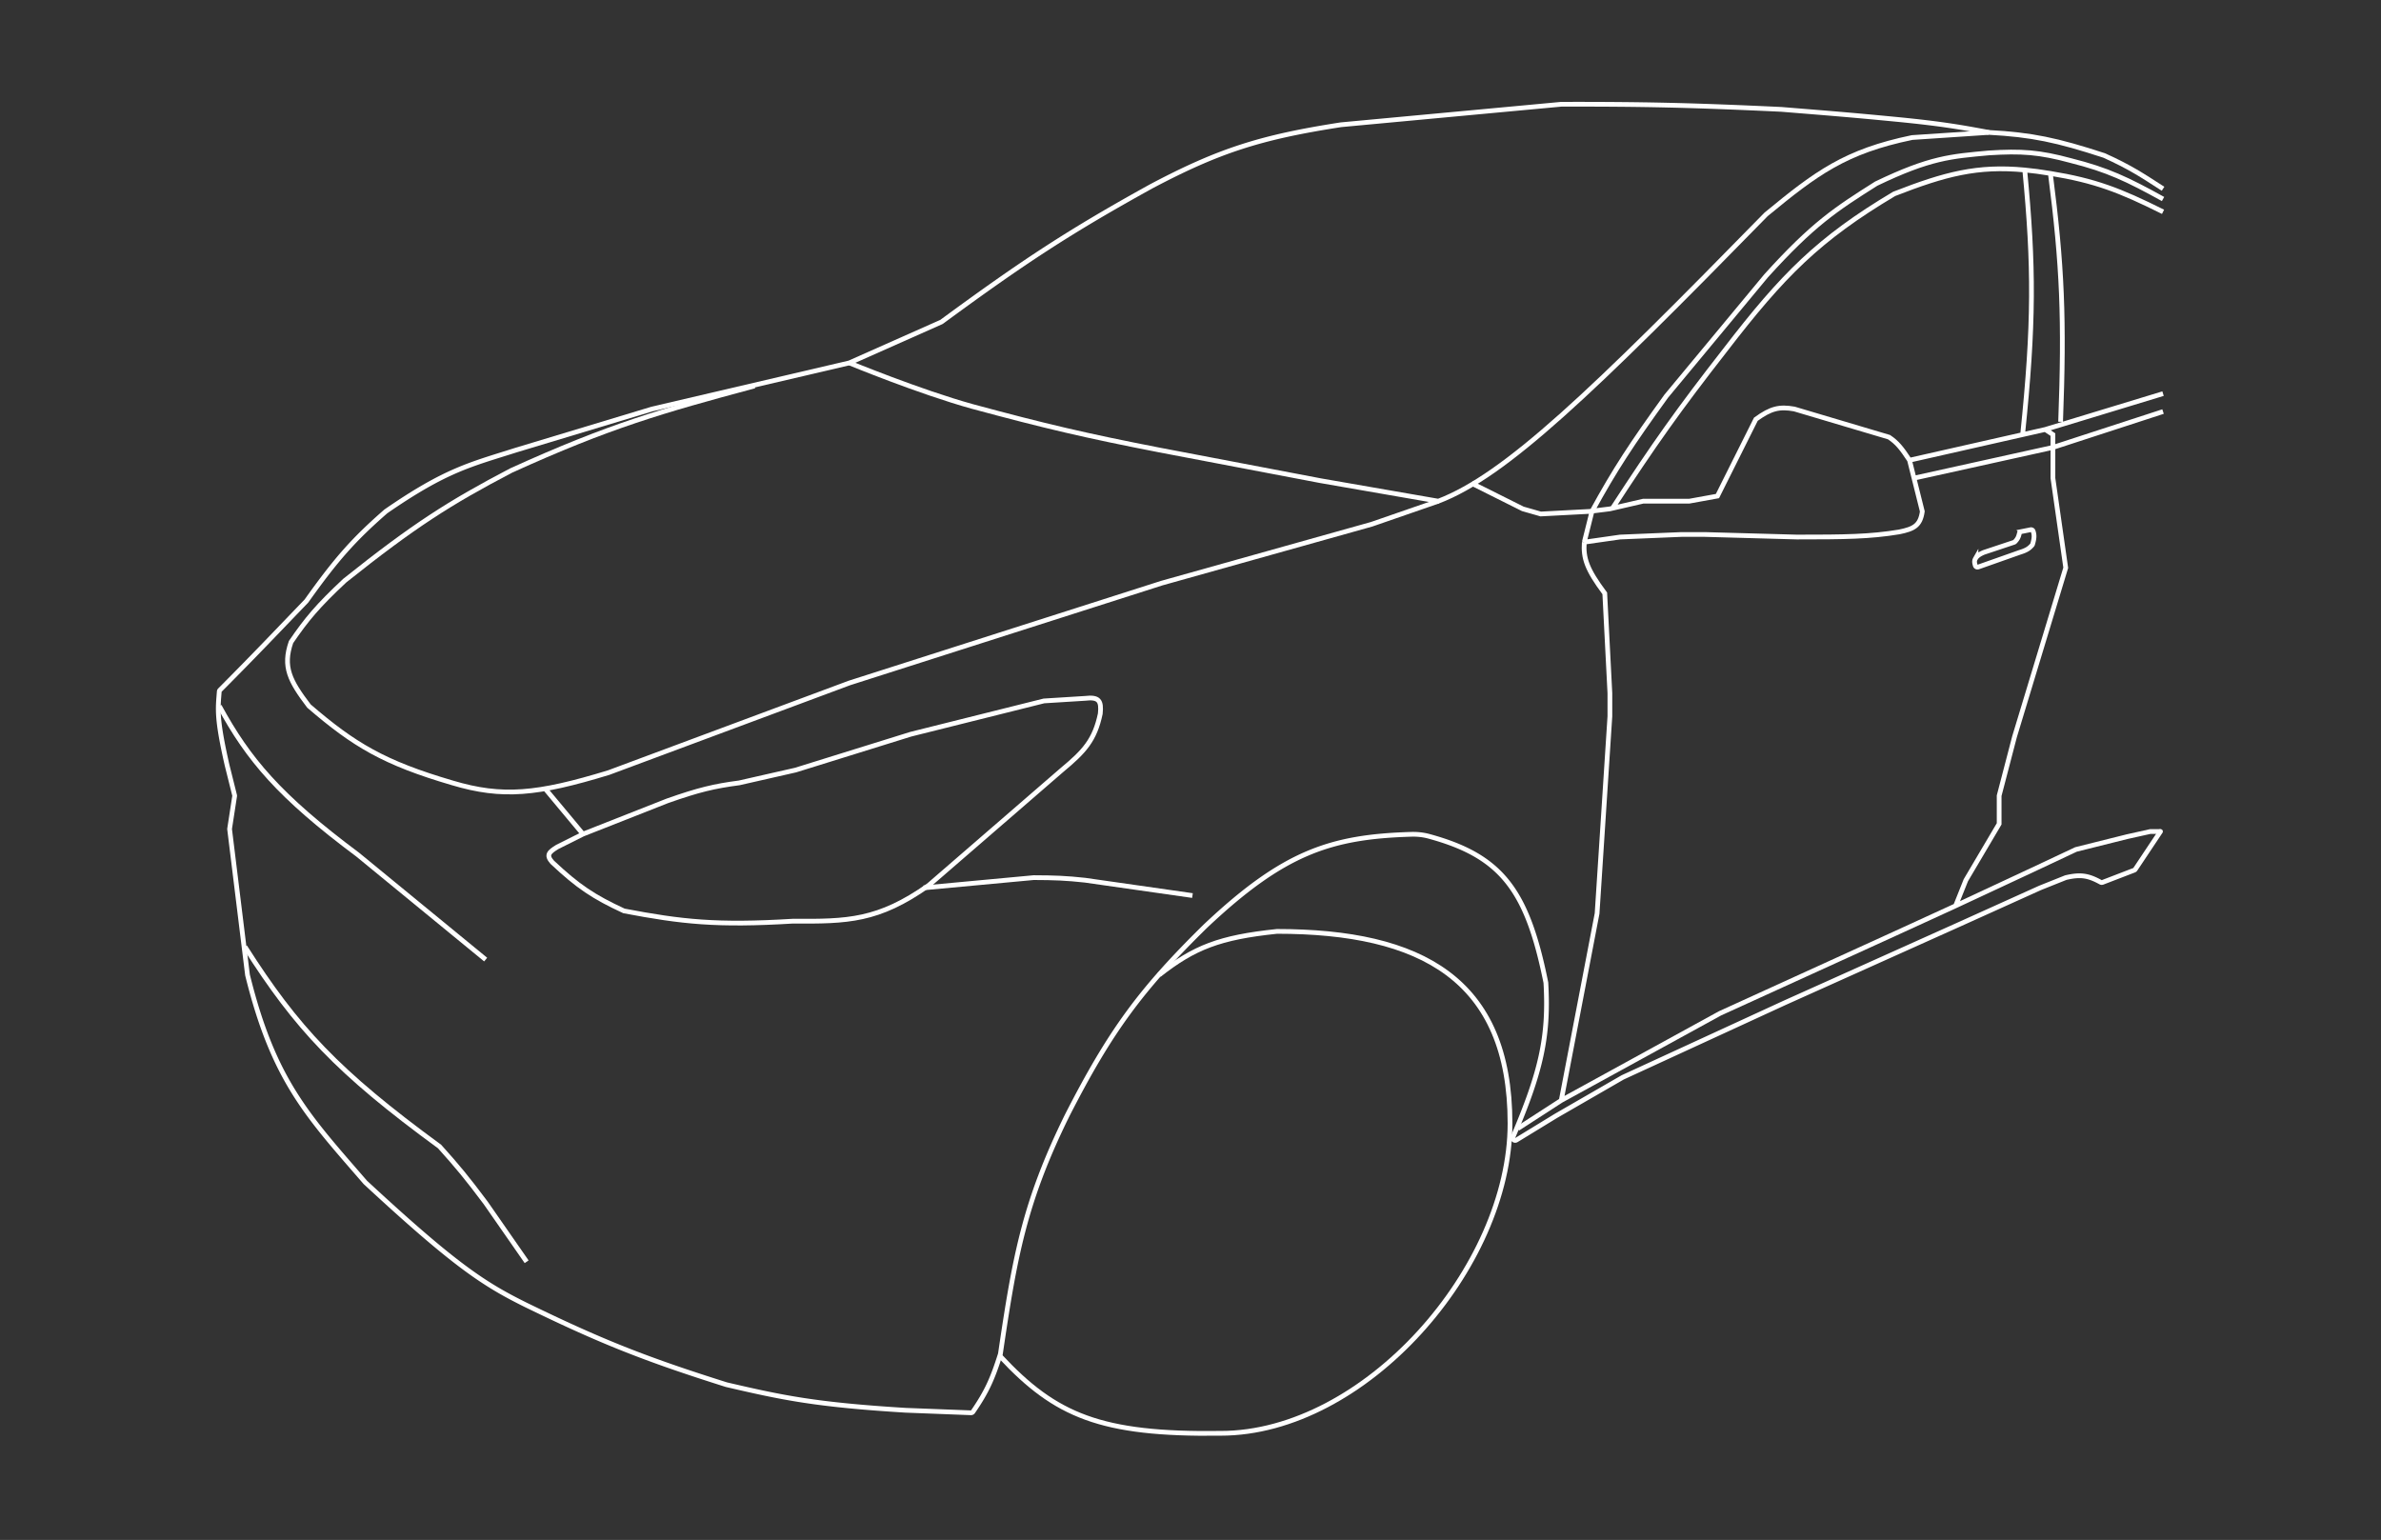 <svg fill="none" viewBox="0 0 1005 650" xmlns="http://www.w3.org/2000/svg"><rect x="0" y="0" width="1005" height="650" fill="#333333" stroke="none"/><path stroke="#fff" stroke-width="2" d="m853.134 224.388 3.945-.789c.463-.092.934.149 1.09.594.569 1.631.52 2.997-.237 5.538a.966.966 0 0 1-.191.35c-1.362 1.581-2.595 2.255-5.273 3.088l-17.456 6.161c-.512.18-1.08-.079-1.244-.596-.619-1.96-.226-2.437.27-3.307a.98.98 0 0 1 .128-.178c.905-.993 1.677-1.422 3.169-2.08l12.751-4.251a.951.951 0 0 0 .384-.237c1.085-1.107 1.533-1.991 1.865-3.493.088-.401.397-.719.799-.8Z"/><path stroke="#fff" stroke-width="2" d="m621.151 203.984 21.618 10.809 7.566 2.162 20.538-1.081m0 0h1.081m-1.081 0 8.647-1.081 1.081-.249m-8.647 1.33-3.243 12.971m3.243-12.971c9.649-17.642 16.72-28.407 31.347-48.642l42.156-50.803c19.813-21.897 29.422-28.13 46.48-38.913 22.782-10.954 31.562-11.51 47.56-12.971 13.687-.872 21.27-.365 34.59 3.242 15.507 3.894 23.964 7.948 38.913 16.214M668.711 228.845c-.477 6.833 1.065 11.423 8.648 21.618l2.161 42.157v9.728l-5.404 83.231-15.133 78.907m9.728-235.641 15.133-2.162 25.942-1.081h9.729l38.913 1.081c20.141.007 30.949-.116 43.237-2.162 6.174-1.269 8.879-2.646 9.728-8.647l-3.513-14.052m55.397-20.538 3.243 2.162v5.405m-3.243-7.567L913 166.151m-49.723 15.133-9.548 2.162m-28.284 198.89 4.324-10.809 14.052-23.78v-11.891l6.485-24.861 21.619-71.341-5.405-37.832v-12.971m-41.075 193.485-25.942 11.89L726 427.735l-67.017 36.751m166.462-82.15 32.428-15.133 18.376-8.647 21.618-5.405 9.728-2.162h4.324M658.983 464.486l-18.376 11.891m165.382-282.122c-3.312-5.032-5.193-7.423-8.648-9.728l-39.994-11.89c-6.275-1.087-9.821-.321-16.214 4.324l-16.214 32.427-11.89 2.162h-19.457l-12.971 2.994m125.388-20.289 1.891 7.567m-1.891-7.567 47.74-10.809m-173.128 31.098c17.671-27.154 28.07-41.79 47.561-66.768 24.369-31.708 39.505-46.976 71.341-65.937 21.576-8.43 35.184-11.977 55.127-10.088m10.809 1.441c18.835 3.09 29.218 7.068 47.561 16.214m-47.561-16.214c5.033 38.859 5.948 61.868 4.324 104.85m-4.324-104.85c-3.833-.64-7.413-1.12-10.809-1.44m11.89 117.099L913 173.718m-46.48 15.133-58.64 12.971m46.75-130.07c3.897 40.615 3.945 64.907-.901 111.694M92.579 298.024c12.313 22.597 25.314 38.032 58.37 62.694l54.046 44.318m298.335-27.023-45.399-6.486c-7.944-.861-12.73-1.051-21.618-1.081l-46.48 4.324m-286.445 24.861c21.806 34.261 39.08 52.814 82.15 84.312 7.42 8.225 11.667 13.357 19.457 23.78l17.295 24.862"/><path stroke="#fff" stroke-width="2" d="m229.856 332.614 16.214 19.457m0 0-10.809 5.404c-3.46 2.135-4.935 3.402-2.162 6.486 10.817 10.187 17.496 14.636 30.266 20.537 24.379 4.64 39.174 6.288 71.341 4.324 23.057.17 35.945-.089 57.289-15.133l56.208-48.641c9.42-7.824 13.867-12.606 16.214-23.781.554-5.432-.487-7.203-6.486-6.485l-17.295 1.081-56.208 14.052-48.641 15.133-23.781 5.404c-10.554 1.385-17.1 2.935-30.266 7.567l-35.67 14.052Zm72.422-189.162c-39.267 10.542-61.399 16.91-102.688 35.67-25.958 13.574-41.196 23.293-70.26 46.48-11.453 10.708-16.126 16.321-22.699 25.942-3.609 10.446-.527 16.386 7.566 27.023 19.022 16.363 31.638 23.969 60.532 32.428 21.109 6.312 35.824 4.868 65.936-4.324l101.607-37.832 131.873-42.156 88.636-24.861 28.104-9.729"/><path stroke="#fff" stroke-width="2" d="M358.486 153.18s29.727 12.242 51.884 18.376c30.762 8.319 48.038 12.36 78.908 18.376l68.098 12.971 49.722 8.647c28.472-10.902 64.587-45.691 138.359-121.063 21.2-17.485 33.495-26.604 61.612-32.428l32.428-2.162c18.118.965 28.828 3.25 48.642 9.729 10.763 4.864 15.789 8.187 24.861 14.052"/><path fill="#fff" d="m751.942 46.169.047-.999h.018l.017.002-.082.997Zm-92.959-2.162-.093-.996.045-.004h.046l.002 1Zm-92.96 8.647-.153-.988.03-.005.031-.002.092.995Zm-79.988 25.943-.484-.876.009-.004.008-.005.467.885Zm-210.78 94.04-.289-.957.03-.01.031-.007.228.974Zm-57.289 17.295-.304-.953.008-.002.007-.003.289.958Zm-55.127 25.942-.659-.753.043-.037.047-.033.569.823ZM95.821 322.885l-.97.243-.002-.011-.003-.011.975-.221Zm8.648 88.636-.971.24-.014-.058-.008-.06.993-.122Zm49.722 87.555-.679.734-.041-.038-.036-.042.756-.654Zm68.098 51.884-.437.9-.005-.003.442-.897Zm84.313 33.509-.227.974-.038-.009-.036-.011.301-.954Zm75.664 10.809-.038 1-.012-.001-.011-.001.061-.998Zm68.098-124.306-.897-.441.003-.007.004-.007.89.455Zm58.37-79.988-.701-.713.008-.008.007-.007.686.728Zm143.763 23.78.981-.197.013.068.005.071-.999.058Zm4.324 56.208-.522-.853.011-.007.011-.006.5.866Zm28.104-16.214-.5-.866.04-.023.042-.019.418.908Zm68.098-31.347-.418-.908.008-.004.41.912Zm74.584-33.508.411.911-.001.001-.41-.912Zm33.509-15.133-.412-.912.02-.009.02-.008.372.929Zm10.809-4.324-.372-.928.07-.028.074-.017.228.973Zm39.162-20.011a1 1 0 1 1 1.664 1.109l-1.664-1.109ZM801.665 50.493l.096-.996h.003l-.099.996ZM638.622 479.95l-.919-.393.919.393Zm1.445 1.259-.521-.853.521.853ZM409.823 596.338l.039-.999-.039.999Zm.861-.431.823.567-.823-.567ZM96.924 349.772l-.989-.152.988.152Zm-.005.274-.992.122.992-.122Zm498.822 2.115.03.999-.03-.999Zm7.465.861.264-.964-.264.964Zm-504.19-17.361.97-.243-.97.243Zm.017.395.989.152-.989-.152Zm30.341-82.412-.815-.579.815.579Zm-.097.117.72.694-.72-.694ZM886.646 372.38l-.48.878.48-.878Zm.849.06-.359-.934.359.934Zm13.318-5.122.359.933-.359-.933Zm.473-.379.832.555-.832-.555ZM92.842 291.273l.71.705-.71-.705Zm-.292.636-.997-.078.997.078Zm266.022-138.767.406.914-.406-.914Zm-.178.06-.228-.974.228.974Zm63.842 418.373.954.301-.954-.301Zm.036-.157.99.145-.99-.145Zm-24.785-435.597.592.806-.592-.806Zm-.187.108-.406-.913.406.913Zm354.595-88.761c-37.211-1.747-57.583-2.234-92.91-2.161l-.004-2c35.362-.073 55.766.415 93.008 2.163l-.094 1.998Zm-92.82-2.165-92.959 8.647-.185-1.991 92.959-8.648.185 1.992Zm-92.899 8.64c-33.672 5.22-51.159 10.774-79.674 25.838l-.934-1.769c28.728-15.176 46.43-20.795 80.302-26.046l.306 1.977Zm-79.658 25.829c-34.576 19.095-53.941 31.814-88.439 57.155l-1.183-1.612c34.553-25.381 53.991-38.15 88.655-57.294l.967 1.751Zm-88.811 57.371-38.729 17.213-.812-1.828 38.728-17.212.813 1.827Zm-39.086 17.333-83.139 19.435-.455-1.948 83.139-19.435.455 1.948Zm-83.077 19.418-57.289 17.295-.578-1.915 57.289-17.294.578 1.914Zm-57.275 17.291c-9.765 3.108-17.111 5.172-25.219 8.658-8.09 3.478-16.949 8.378-29.643 17.153l-1.137-1.645c12.768-8.826 21.745-13.801 29.99-17.346 8.226-3.536 15.713-5.642 25.402-8.726l.607 1.906Zm-54.772 25.741c-13.308 11.649-20.621 19.756-33.308 37.598l-1.63-1.159c12.764-17.95 20.179-26.178 33.621-37.944l1.317 1.505Zm-33.5 37.829c-13.655 14.165-20.239 21.217-36.445 37.523l-1.419-1.41c16.193-16.292 22.757-23.324 36.424-37.501l1.44 1.388Zm-36.45 37.532c-.296 3.778-.593 6.483-.27 10.716.324 4.251 1.276 10.058 3.52 19.961l-1.95.442c-2.251-9.931-3.229-15.852-3.564-20.251-.337-4.416-.023-7.282.27-11.024l1.994.156Zm3.245 30.656 3.193 12.775-1.94.486-3.194-12.776 1.94-.485Zm3.23 13.565-2.11 13.716-1.977-.304 2.11-13.716 1.977.304Zm-2.11 13.716 7.549 61.475-1.985.244-7.55-61.475 1.986-.244Zm7.528 61.358c5.496 22.27 11.816 37.037 19.763 49.72 7.963 12.71 17.571 23.354 29.744 37.42l-1.512 1.308c-12.125-14.01-21.862-24.793-29.927-37.666-8.082-12.899-14.474-27.872-20.01-50.303l1.942-.479Zm49.431 87.06c38.057 35.25 50.18 43.002 67.861 51.722l-.885 1.793c-17.931-8.843-30.218-16.742-68.335-52.047l1.359-1.468Zm67.856 51.719c31.306 15.239 49.701 22.583 84.175 33.454l-.601 1.908c-34.566-10.901-53.054-18.281-84.449-33.564l.875-1.798Zm84.101 33.434c23.567 5.486 37.303 8.438 75.5 10.785l-.123 1.996c-38.328-2.355-52.176-5.327-75.83-10.833l.453-1.948Zm75.477 10.784 27.557 1.06-.077 1.999-27.557-1.06.077-1.999Zm27.556 1.06c5.767-8.362 8.175-13.787 11.421-24.065l1.908.602c-3.293 10.424-5.779 16.039-11.683 24.598l-1.646-1.135Zm11.422-24.067c6.065-41.186 10.177-64.133 28.184-100.741l1.795.882c-17.868 36.327-21.945 59.028-28 100.15l-1.979-.291Zm28.191-100.755c18.467-36.19 31.479-53.621 58.559-80.246l1.402 1.426c-26.925 26.474-39.81 43.73-58.18 79.73l-1.781-.91Zm58.574-80.261c16.672-15.733 30.041-25.274 43.548-30.995 13.516-5.724 27.093-7.591 44.115-8.1l.06 1.999c-16.908.505-30.204 2.356-43.395 7.943-13.199 5.59-26.368 14.954-42.955 30.608l-1.373-1.455Zm95.422-38.198c15.403 4.204 25.983 9.947 33.681 19.681 7.669 9.697 12.383 23.24 16.327 42.828l-1.961.394c-3.93-19.517-8.571-32.67-15.935-41.981-7.334-9.274-17.462-14.85-32.639-18.993l.527-1.929Zm50.026 62.648c1.331 22.819-2.023 37.786-13.955 65.639l-1.838-.787c11.855-27.672 15.104-42.322 13.796-64.736l1.997-.116Zm-13.95 65.651 16.753-10.238 1.043 1.706-16.753 10.238-1.043-1.706Zm16.775-10.251 28.104-16.214 1 1.732-28.104 16.214-1-1.732Zm28.186-16.256 68.098-31.347.836 1.817-68.098 31.347-.836-1.817Zm68.106-31.351 74.584-33.508.82 1.824-74.584 33.508-.82-1.824Zm74.582-33.508 33.509-15.133.823 1.823-33.509 15.133-.823-1.823Zm33.549-15.15 10.809-4.323.743 1.857-10.809 4.323-.743-1.857Zm10.953-4.368c3.187-.747 5.701-1.002 8.119-.668 2.419.334 4.658 1.246 7.31 2.698l-.96 1.755c-2.551-1.397-4.546-2.185-6.624-2.472-2.078-.287-4.324-.084-7.389.634l-.456-1.947Zm15.439 2.033 13.318-5.122.718 1.867-13.318 5.122-.718-1.867Zm13.318-5.122 10.633-15.949 1.664 1.109-10.633 15.95-1.664-1.11ZM752.024 45.172c18.095 1.488 26.804 2.102 49.737 4.325l-.193 1.991c-22.914-2.221-31.605-2.834-49.708-4.322l.164-1.994Zm49.74 4.326c16.847 1.68 24.784 2.946 37.918 5.417l-.37 1.965c-13.083-2.461-20.962-3.719-37.747-5.392l.199-1.99ZM639.541 480.345a.048.048 0 0 0-.004.012c-.001.002-.001.002 0 0l-.001-.012c-.001-.003-.002-.003 0 0a.035.035 0 0 0 .009.01l.01.007h-.003l-.008-.001-.007.001-.002.001.011-.006 1.043 1.706c-1.678 1.026-3.649-.726-2.886-2.505l1.838.787ZM409.862 595.339h-.002.001l1.646 1.135a2.002 2.002 0 0 1-1.722.864l.077-1.999ZM97.912 349.924l-1.985.244a1.996 1.996 0 0 1 .008-.548l1.977.304Zm497.799 1.237c2.605-.077 5.231.207 7.759.897l-.527 1.929c-2.323-.634-4.751-.899-7.172-.827l-.06-1.999ZM99.985 335.418c.065.259.077.527.037.79l-1.977-.304 1.94-.486Zm30.204-81.194a2.119 2.119 0 0 1-.192.231l-1.44-1.388.001-.001.001-.001 1.63 1.159Zm756.937 117.279a.022.022 0 0 0 .01.003c.002 0 .002 0 0 0l.718 1.867a2.014 2.014 0 0 1-1.688-.115l.96-1.755Zm13.328-5.119 1.664 1.11c-.229.344-.56.608-.946.757l-.718-1.867ZM93.552 291.978v.001l-.004.005-.001.004v-.001l-1.994-.156c.037-.476.247-.927.58-1.263l1.419 1.41Zm265.426-137.922a2.025 2.025 0 0 1-.357.12l-.455-1.948.812 1.828Zm62.304 417.218.001-.001v-.001l1.979.291a2.06 2.06 0 0 1-.072.313l-1.908-.602Zm-23.203-434.647c-.114.084-.24.157-.372.216l-.813-1.827c-.001 0-.001 0 0 0l.002-.001 1.183 1.612Z"/><path stroke="#fff" stroke-width="2" d="M489.278 411.514c14.773-11.595 25.44-15.848 49.722-18.376 60.892 0 98.364 20.178 98.364 81.07C637.364 535.099 576.112 605 515.22 605c-50.762.701-69.784-7.622-92.96-32.428"/></svg>